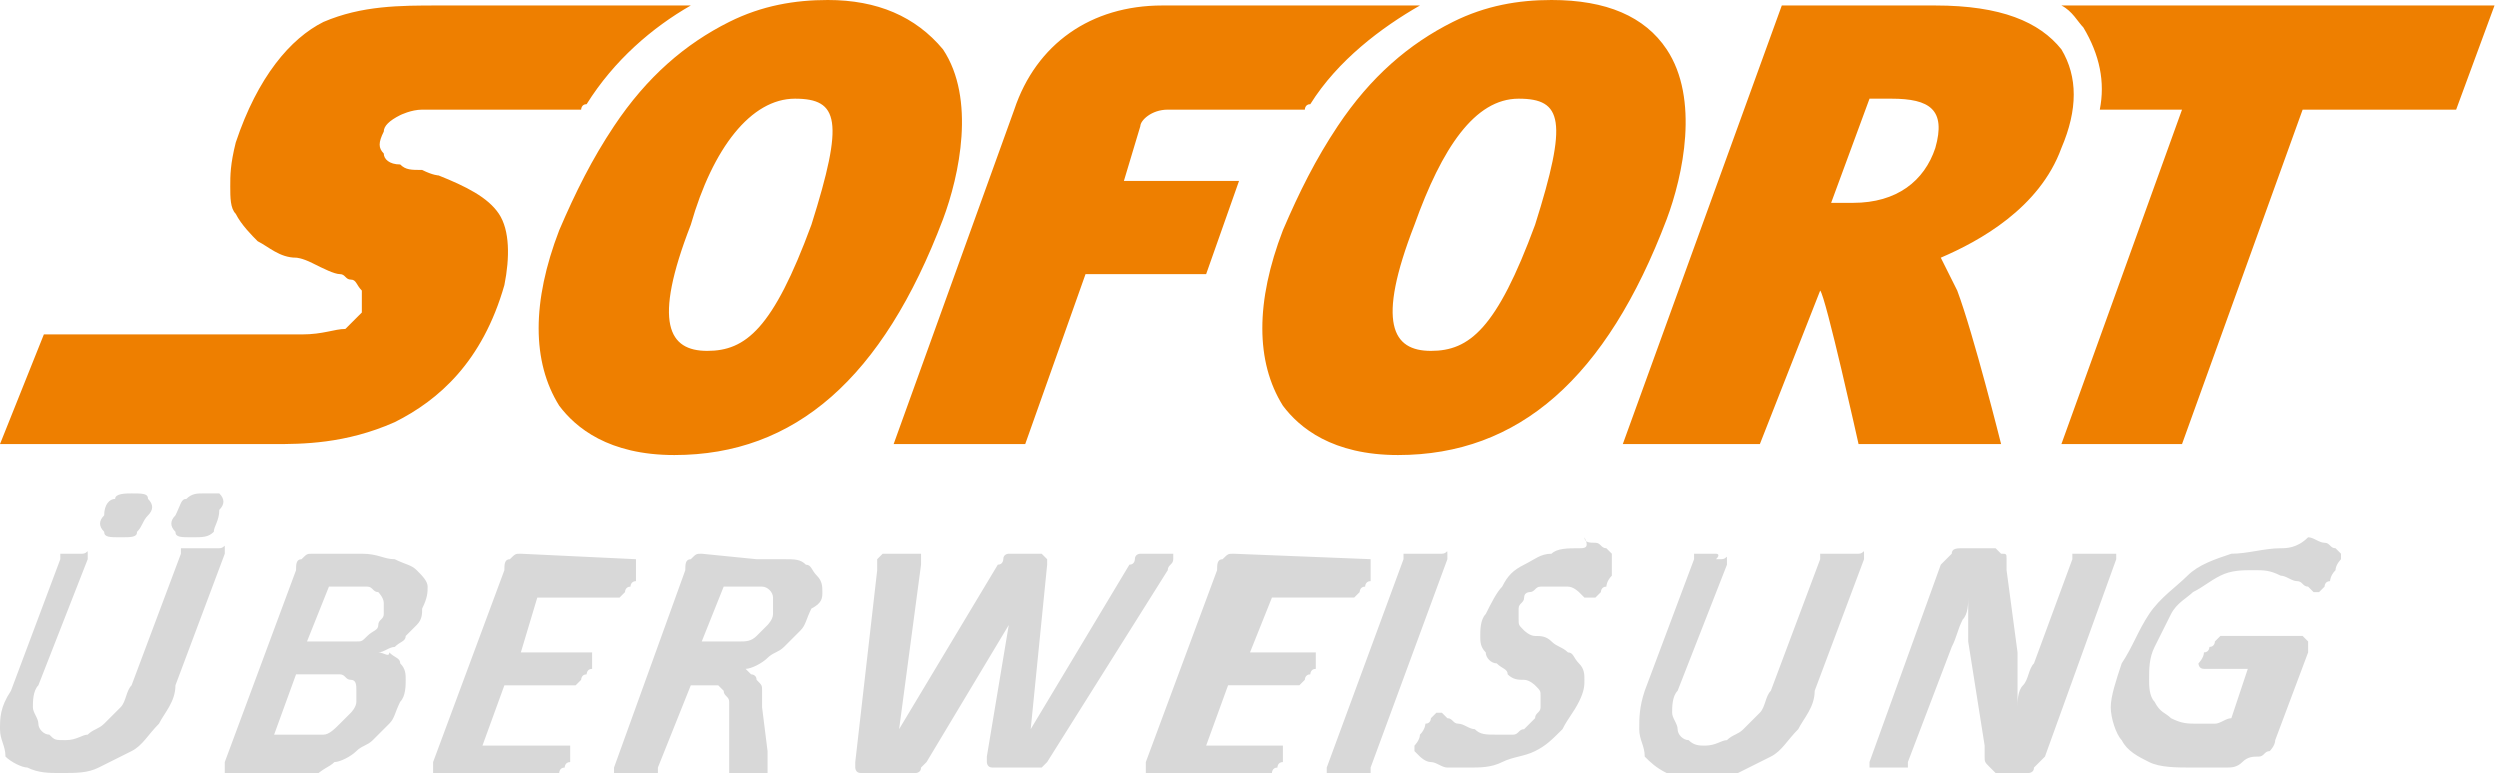 <?xml version="1.0" encoding="utf-8"?>
<!-- Generator: Adobe Illustrator 22.0.1, SVG Export Plug-In . SVG Version: 6.00 Build 0)  -->
<svg version="1.1" id="Ebene_1" xmlns="http://www.w3.org/2000/svg" xmlns:xlink="http://www.w3.org/1999/xlink" x="0px" y="0px"
	 viewBox="0 0 45.6 14.1" style="enable-background:new 0 0 45.6 14.1;" xml:space="preserve">
<style type="text/css">
	.st0{fill:#FFFFFF;}
	.st1{fill:#179BD7;}
	.st2{fill:#222D65;}
	.st3{fill:#253B80;}
	.st4{fill:#EE7F00;}
	.st5{fill:#D8D8D8;}
	.st6{fill:#FF9900;}
	.st7{fill:#FAA61A;}
	.st8{fill:#F79410;}
	.st9{fill:#FF5F00;}
	.st10{fill:#EB001B;}
	.st11{fill:#F79E1B;}
	.st12{fill:#FF6600;}
	.st13{fill:#E0B646;}
	.st14{fill:#E40520;}
	.st15{fill-rule:evenodd;clip-rule:evenodd;fill:#E0B646;}
</style>
<path class="st4" d="M27.7,1.8c0.8,0,0.9,0.4,0.3,2.3c-0.7,1.9-1.2,2.3-1.9,2.3c-0.7,0-1-0.5-0.3-2.3C26.3,2.7,26.9,1.8,27.7,1.8z
	 M14.5,1.8c0.8,0,0.9,0.4,0.3,2.3c-0.7,1.9-1.2,2.3-1.9,2.3c-0.7,0-1-0.5-0.3-2.3C13,2.7,13.7,1.8,14.5,1.8z M34.1,1.8h0.4
	c0.7,0,1,0.2,0.8,0.9c-0.2,0.6-0.7,1-1.5,1h0h-0.4L34.1,1.8z M37.6,0.1c0.2,0.1,0.3,0.3,0.4,0.4C38.3,1,38.4,1.5,38.3,2h1.5
	l-2.2,6.1h2.2L42,2h2.8l0.7-1.9H37.6z M32.5,0.1l-2.9,8h2.5l1.1-2.8c0.1,0.1,0.7,2.8,0.7,2.8h2.6c0,0-0.5-2-0.8-2.8
	c-0.1-0.2-0.2-0.4-0.3-0.6c0.7-0.3,1.8-0.9,2.2-2c0.3-0.7,0.3-1.3,0-1.8c-0.4-0.5-1.1-0.8-2.3-0.8L32.5,0.1L32.5,0.1z M21.2,0.1
	c-1.3,0-2.3,0.7-2.7,1.9l-2.2,6.1h2.4L19.8,5H22l0.6-1.7h-2.1l0.3-1C20.8,2.2,21,2,21.3,2c0.1,0,1.7,0,2.5,0c0,0,0-0.1,0.1-0.1
	c0.5-0.8,1.3-1.4,2-1.8L21.2,0.1z M8,0.1c-0.7,0-1.4,0-2.1,0.3c-0.6,0.3-1.2,1-1.6,2.2C4.2,3,4.2,3.2,4.2,3.4c0,0.2,0,0.4,0.1,0.5
	c0.1,0.2,0.3,0.4,0.4,0.5c0.2,0.1,0.4,0.3,0.7,0.3c0,0,0.1,0,0.3,0.1C5.9,4.9,6.1,5,6.2,5c0.1,0,0.1,0.1,0.2,0.1
	c0.1,0,0.1,0.1,0.2,0.2c0,0.1,0,0.1,0,0.2c0,0.1,0,0.1,0,0.2C6.5,5.8,6.4,5.9,6.3,6C6.1,6,5.9,6.1,5.5,6.1H0.8L0,8.1h5
	c0.5,0,1.3,0,2.2-0.4c0.8-0.4,1.6-1.1,2-2.5c0.1-0.5,0.1-1-0.1-1.3C8.9,3.6,8.5,3.4,8,3.2c0,0-0.1,0-0.3-0.1C7.5,3.1,7.4,3.1,7.3,3
	C7.1,3,7,2.9,7,2.8c-0.1-0.1-0.1-0.2,0-0.4c0-0.1,0.1-0.2,0.3-0.3C7.3,2.1,7.5,2,7.7,2h2.9c0,0,0-0.1,0.1-0.1
	c0.5-0.8,1.2-1.4,1.9-1.8L8,0.1L8,0.1z M28.3,0c-0.6,0-1.2,0.1-1.8,0.4c-0.8,0.4-1.5,1-2.1,1.9c-0.4,0.6-0.7,1.2-1,1.9
	c-0.5,1.3-0.5,2.4,0,3.2c0.3,0.4,0.9,0.9,2.1,0.9h0c2.2,0,3.8-1.4,4.9-4.3c0.3-0.8,0.6-2.2,0-3.1C30,0.3,29.3,0,28.3,0z M15.1,0
	c-0.6,0-1.2,0.1-1.8,0.4c-0.8,0.4-1.5,1-2.1,1.9c-0.4,0.6-0.7,1.2-1,1.9c-0.5,1.3-0.5,2.4,0,3.2c0.3,0.4,0.9,0.9,2.1,0.9h0
	c2.2,0,3.8-1.4,4.9-4.3c0.3-0.8,0.6-2.2,0-3.1C16.7,0.3,16,0,15.1,0z"/>
<path class="st5" d="M5.4,12.3h0.5c0.1,0,0.3,0,0.3,0c0.1,0,0.1,0.1,0.2,0.1s0.1,0.1,0.1,0.2c0,0.1,0,0.2,0,0.2
	c0,0.1-0.1,0.2-0.1,0.2s-0.1,0.1-0.2,0.2S6,13.4,5.9,13.4c-0.1,0-0.2,0-0.3,0H5L5.4,12.3z M13.2,10.7h0.4c0.1,0,0.2,0,0.2,0
	c0.1,0,0.1,0,0.1,0c0.1,0,0.2,0.1,0.2,0.2c0,0.1,0,0.2,0,0.3c0,0.1-0.1,0.2-0.1,0.2c-0.1,0.1-0.1,0.1-0.2,0.2
	c-0.1,0.1-0.2,0.1-0.3,0.1c-0.1,0-0.2,0-0.3,0h-0.4L13.2,10.7z M6,10.7h0.4c0.1,0,0.2,0,0.3,0c0.1,0,0.1,0.1,0.2,0.1
	c0,0,0.1,0.1,0.1,0.2c0,0.1,0,0.1,0,0.2c0,0.1-0.1,0.1-0.1,0.2c0,0.1-0.1,0.1-0.2,0.2c-0.1,0.1-0.1,0.1-0.2,0.1c-0.1,0-0.2,0-0.3,0
	H5.6C5.6,11.7,6,10.7,6,10.7z M5.7,10.1c-0.1,0-0.1,0-0.2,0.1c-0.1,0-0.1,0.1-0.1,0.2l-1.3,3.5c0,0.1,0,0.2,0,0.2
	c0,0,0.1,0.1,0.1,0.1h1.1c0.2,0,0.3,0,0.4,0C5.9,14,6,14,6.1,13.9c0.1,0,0.3-0.1,0.4-0.2c0.1-0.1,0.2-0.1,0.3-0.2
	c0.1-0.1,0.2-0.2,0.3-0.3c0.1-0.1,0.1-0.2,0.2-0.4c0.1-0.1,0.1-0.3,0.1-0.4s0-0.2-0.1-0.3c0-0.1-0.1-0.1-0.2-0.2
	C7.1,12,7,11.9,6.9,11.9c0.1,0,0.2-0.1,0.3-0.1c0.1-0.1,0.2-0.1,0.2-0.2c0.1-0.1,0.1-0.1,0.2-0.2c0.1-0.1,0.1-0.2,0.1-0.3
	c0.1-0.2,0.1-0.3,0.1-0.4c0-0.1-0.1-0.2-0.2-0.3c-0.1-0.1-0.2-0.1-0.4-0.2c-0.2,0-0.3-0.1-0.6-0.1C6.7,10.1,5.7,10.1,5.7,10.1z
	 M22.5,10.1c-0.1,0-0.1,0-0.2,0.1c-0.1,0-0.1,0.1-0.1,0.2l-1.3,3.5c0,0.1,0,0.2,0,0.2c0,0,0.1,0.1,0.1,0.1h2c0,0,0,0,0.1,0
	c0,0,0,0,0.1-0.1c0,0,0-0.1,0.1-0.1c0,0,0-0.1,0.1-0.1c0-0.1,0-0.1,0-0.1c0,0,0-0.1,0-0.1s0,0,0-0.1c0,0,0,0,0,0h-1.4l0.4-1.1h1.2
	c0,0,0,0,0.1,0c0,0,0,0,0.1-0.1c0,0,0-0.1,0.1-0.1c0,0,0-0.1,0.1-0.1c0-0.1,0-0.1,0-0.1c0,0,0-0.1,0-0.1s0,0,0-0.1c0,0,0,0,0,0h-1.2
	l0.4-1h1.4c0,0,0,0,0.1,0c0,0,0,0,0.1-0.1c0,0,0-0.1,0.1-0.1c0,0,0-0.1,0.1-0.1c0-0.1,0-0.1,0-0.2c0,0,0-0.1,0-0.1s0,0,0-0.1
	c0,0,0,0,0,0L22.5,10.1z M12.8,10.1c-0.1,0-0.1,0-0.2,0.1c-0.1,0-0.1,0.1-0.1,0.2l-1.3,3.6c0,0,0,0,0,0.1c0,0,0,0,0.1,0
	c0,0,0.1,0,0.1,0c0.1,0,0.1,0,0.2,0c0.1,0,0.1,0,0.2,0c0.1,0,0.1,0,0.1,0c0,0,0.1,0,0.1,0c0,0,0,0,0-0.1l0.6-1.5h0.3
	c0.1,0,0.2,0,0.2,0s0.1,0.1,0.1,0.1c0,0.1,0.1,0.1,0.1,0.2c0,0.1,0,0.2,0,0.3l0,0.9c0,0,0,0,0,0.1c0,0,0,0,0,0c0,0,0.1,0,0.1,0
	c0.1,0,0.1,0,0.2,0c0.1,0,0.2,0,0.2,0c0.1,0,0.1,0,0.1,0c0,0,0.1,0,0.1,0c0,0,0,0,0-0.1c0,0,0-0.1,0-0.1c0,0,0-0.1,0-0.2l-0.1-0.8
	c0-0.1,0-0.2,0-0.3c0-0.1,0-0.1-0.1-0.2c0-0.1-0.1-0.1-0.1-0.1c0,0-0.1-0.1-0.1-0.1c0.1,0,0.3-0.1,0.4-0.2c0.1-0.1,0.2-0.1,0.3-0.2
	c0.1-0.1,0.2-0.2,0.3-0.3c0.1-0.1,0.1-0.2,0.2-0.4C15,11,15,10.9,15,10.8c0-0.1,0-0.2-0.1-0.3c-0.1-0.1-0.1-0.2-0.2-0.2
	c-0.1-0.1-0.2-0.1-0.4-0.1c-0.1,0-0.1,0-0.2,0c-0.1,0-0.2,0-0.3,0L12.8,10.1z M9.5,10.1c-0.1,0-0.1,0-0.2,0.1
	c-0.1,0-0.1,0.1-0.1,0.2l-1.3,3.5c0,0.1,0,0.2,0,0.2c0,0,0.1,0.1,0.1,0.1h2c0,0,0,0,0.1,0c0,0,0,0,0.1-0.1c0,0,0-0.1,0.1-0.1
	c0,0,0-0.1,0.1-0.1c0-0.1,0-0.1,0-0.1c0,0,0-0.1,0-0.1s0,0,0-0.1c0,0,0,0,0,0H8.8l0.4-1.1h1.2c0,0,0,0,0.1,0c0,0,0,0,0.1-0.1
	c0,0,0-0.1,0.1-0.1c0,0,0-0.1,0.1-0.1c0-0.1,0-0.1,0-0.1c0,0,0-0.1,0-0.1s0,0,0-0.1c0,0,0,0,0,0H9.5l0.3-1h1.4c0,0,0,0,0.1,0
	c0,0,0,0,0.1-0.1c0,0,0-0.1,0.1-0.1c0,0,0-0.1,0.1-0.1c0-0.1,0-0.1,0-0.2c0,0,0-0.1,0-0.1s0,0,0-0.1c0,0,0,0,0,0L9.5,10.1z
	 M38.2,10.1c-0.1,0-0.1,0-0.2,0c-0.1,0-0.1,0-0.1,0c0,0-0.1,0-0.1,0c0,0,0,0,0,0.1l-0.7,1.9c-0.1,0.1-0.1,0.3-0.2,0.4
	s-0.1,0.3-0.1,0.4h0c0-0.1,0-0.2,0-0.2c0-0.1,0-0.2,0-0.2c0-0.1,0-0.2,0-0.3c0-0.1,0-0.2,0-0.3l-0.2-1.5c0-0.1,0-0.1,0-0.2
	c0-0.1,0-0.1-0.1-0.1c0,0-0.1-0.1-0.1-0.1c-0.1,0-0.1,0-0.2,0h-0.4c-0.1,0-0.2,0-0.2,0.1c-0.1,0.1-0.1,0.1-0.2,0.2l-1.3,3.6
	c0,0,0,0,0,0.1c0,0,0,0,0,0c0,0,0.1,0,0.1,0c0,0,0.1,0,0.2,0c0.1,0,0.1,0,0.2,0s0.1,0,0.1,0c0,0,0.1,0,0.1,0c0,0,0,0,0-0.1l0.8-2.1
	c0.1-0.2,0.1-0.3,0.2-0.5c0.1-0.1,0.1-0.3,0.1-0.4h0c0,0.1,0,0.2,0,0.4s0,0.2,0,0.4l0.3,1.9c0,0.1,0,0.2,0,0.2c0,0.1,0,0.1,0.1,0.2
	c0,0,0.1,0.1,0.1,0.1c0,0,0.1,0,0.2,0h0.3c0,0,0.1,0,0.1,0c0,0,0.1,0,0.1-0.1c0,0,0.1-0.1,0.1-0.1c0,0,0.1-0.1,0.1-0.1l1.3-3.6
	c0,0,0,0,0-0.1c0,0,0,0,0,0c0,0-0.1,0-0.1,0C38.3,10.1,38.2,10.1,38.2,10.1z M31.3,10.1c-0.1,0-0.1,0-0.2,0c-0.1,0-0.1,0-0.1,0
	c0,0-0.1,0-0.1,0c0,0,0,0,0,0.1l-0.9,2.4c-0.1,0.3-0.1,0.5-0.1,0.7c0,0.2,0.1,0.3,0.1,0.5c0.1,0.1,0.2,0.2,0.4,0.3
	c0.2,0.1,0.4,0.1,0.6,0.1c0.3,0,0.5,0,0.7-0.1c0.2-0.1,0.4-0.2,0.6-0.3c0.2-0.1,0.3-0.3,0.5-0.5c0.1-0.2,0.3-0.4,0.3-0.7l0.9-2.4
	c0,0,0,0,0-0.1s0,0-0.1,0c0,0-0.1,0-0.1,0c0,0-0.1,0-0.2,0c-0.1,0-0.1,0-0.2,0c-0.1,0-0.1,0-0.1,0c0,0-0.1,0-0.1,0c0,0,0,0,0,0.1
	l-0.9,2.4c-0.1,0.1-0.1,0.3-0.2,0.4c-0.1,0.1-0.2,0.2-0.3,0.3c-0.1,0.1-0.2,0.1-0.3,0.2c-0.1,0-0.2,0.1-0.4,0.1
	c-0.1,0-0.2,0-0.3-0.1c-0.1,0-0.2-0.1-0.2-0.2c0-0.1-0.1-0.2-0.1-0.3c0-0.1,0-0.3,0.1-0.4l0.9-2.3c0,0,0,0,0-0.1s0,0-0.1,0
	c0,0-0.1,0-0.1,0C31.4,10.1,31.3,10.1,31.3,10.1z M1.5,10.1c-0.1,0-0.1,0-0.2,0c-0.1,0-0.1,0-0.1,0c0,0-0.1,0-0.1,0s0,0,0,0.1
	l-0.9,2.4C0,12.9,0,13.1,0,13.3c0,0.2,0.1,0.3,0.1,0.5C0.2,13.9,0.4,14,0.5,14c0.2,0.1,0.4,0.1,0.6,0.1c0.3,0,0.5,0,0.7-0.1
	c0.2-0.1,0.4-0.2,0.6-0.3c0.2-0.1,0.3-0.3,0.5-0.5c0.1-0.2,0.3-0.4,0.3-0.7l0.9-2.4c0,0,0,0,0-0.1s0,0-0.1,0c0,0-0.1,0-0.1,0
	c0,0-0.1,0-0.2,0c-0.1,0-0.1,0-0.2,0c-0.1,0-0.1,0-0.1,0c0,0-0.1,0-0.1,0c0,0,0,0,0,0.1l-0.9,2.4c-0.1,0.1-0.1,0.3-0.2,0.4
	c-0.1,0.1-0.2,0.2-0.3,0.3c-0.1,0.1-0.2,0.1-0.3,0.2c-0.1,0-0.2,0.1-0.4,0.1s-0.2,0-0.3-0.1c-0.1,0-0.2-0.1-0.2-0.2
	c0-0.1-0.1-0.2-0.1-0.3c0-0.1,0-0.3,0.1-0.4l0.9-2.3c0,0,0,0,0-0.1s0,0-0.1,0c0,0-0.1,0-0.1,0C1.6,10.1,1.5,10.1,1.5,10.1z M26,10.1
	c-0.1,0-0.1,0-0.2,0c-0.1,0-0.1,0-0.1,0c0,0-0.1,0-0.1,0c0,0,0,0,0,0.1l-1.4,3.8c0,0,0,0,0,0.1c0,0,0,0,0.1,0c0,0,0.1,0,0.1,0
	s0.1,0,0.2,0c0.1,0,0.1,0,0.2,0s0.1,0,0.1,0c0,0,0.1,0,0.1,0c0,0,0,0,0-0.1l1.4-3.8c0,0,0,0,0-0.1s0,0-0.1,0c0,0-0.1,0-0.1,0
	C26.2,10.1,26.1,10.1,26,10.1z M16.4,10.1c-0.1,0-0.2,0-0.2,0c-0.1,0-0.1,0-0.1,0c0,0-0.1,0.1-0.1,0.1c0,0,0,0.1,0,0.2l-0.4,3.5
	c0,0.1,0,0.1,0,0.1s0,0.1,0.1,0.1c0,0,0.1,0,0.2,0c0.1,0,0.2,0,0.3,0c0.1,0,0.2,0,0.3,0c0.1,0,0.1,0,0.2,0c0,0,0.1,0,0.1-0.1
	c0,0,0.1-0.1,0.1-0.1l1.5-2.5h0L18,13.8c0,0.1,0,0.1,0,0.1c0,0,0,0.1,0.1,0.1c0,0,0.1,0,0.2,0c0.1,0,0.2,0,0.3,0c0.1,0,0.2,0,0.3,0
	c0.1,0,0.1,0,0.2,0C19,14,19,14,19,14c0,0,0.1-0.1,0.1-0.1l2.2-3.5c0-0.1,0.1-0.1,0.1-0.2c0,0,0-0.1,0-0.1c0,0,0,0-0.1,0
	c-0.1,0-0.1,0-0.2,0c-0.1,0-0.2,0-0.2,0c-0.1,0-0.1,0-0.1,0c0,0-0.1,0-0.1,0.1c0,0,0,0.1-0.1,0.1l-1.8,3h0l0.3-3c0,0,0-0.1,0-0.1
	s0,0-0.1-0.1c0,0-0.1,0-0.1,0c-0.1,0-0.1,0-0.2,0c-0.1,0-0.2,0-0.2,0c-0.1,0-0.1,0-0.1,0c0,0-0.1,0-0.1,0.1c0,0,0,0.1-0.1,0.1
	l-1.8,3h0l0.4-3c0,0,0-0.1,0-0.1c0,0,0,0,0-0.1c0,0-0.1,0-0.1,0C16.6,10.1,16.5,10.1,16.4,10.1z M41.6,10c-0.3,0-0.6,0.1-0.9,0.1
	c-0.3,0.1-0.6,0.2-0.8,0.4c-0.2,0.2-0.5,0.4-0.7,0.7c-0.2,0.3-0.3,0.6-0.5,0.9c-0.1,0.3-0.2,0.6-0.2,0.8c0,0.2,0.1,0.5,0.2,0.6
	c0.1,0.2,0.3,0.3,0.5,0.4s0.5,0.1,0.8,0.1c0.1,0,0.2,0,0.3,0c0.1,0,0.2,0,0.3,0c0.1,0,0.2,0,0.3-0.1s0.2-0.1,0.3-0.1
	c0.1,0,0.1-0.1,0.2-0.1c0,0,0.1-0.1,0.1-0.2l0.6-1.6c0,0,0-0.1,0-0.1c0,0,0-0.1,0-0.1c0,0,0,0-0.1-0.1c0,0-0.1,0-0.1,0h-1.3
	c0,0,0,0-0.1,0c0,0,0,0-0.1,0.1c0,0,0,0.1-0.1,0.1c0,0,0,0.1-0.1,0.1c0,0.1-0.1,0.2-0.1,0.2c0,0,0,0.1,0.1,0.1h0.8l-0.3,0.9
	c-0.1,0-0.2,0.1-0.3,0.1c-0.1,0-0.2,0-0.3,0c-0.2,0-0.3,0-0.5-0.1c-0.1-0.1-0.2-0.1-0.3-0.3c-0.1-0.1-0.1-0.3-0.1-0.4
	c0-0.2,0-0.4,0.1-0.6c0.1-0.2,0.2-0.4,0.3-0.6c0.1-0.2,0.3-0.3,0.4-0.4c0.2-0.1,0.3-0.2,0.5-0.3c0.2-0.1,0.4-0.1,0.6-0.1
	c0.2,0,0.3,0,0.5,0.1c0.1,0,0.2,0.1,0.3,0.1c0.1,0,0.1,0.1,0.2,0.1c0,0,0.1,0.1,0.1,0.1c0,0,0,0,0.1,0c0,0,0,0,0.1-0.1
	c0,0,0-0.1,0.1-0.1c0,0,0-0.1,0.1-0.2c0-0.1,0.1-0.2,0.1-0.2s0-0.1,0-0.1s-0.1-0.1-0.1-0.1c-0.1,0-0.1-0.1-0.2-0.1
	c-0.1,0-0.2-0.1-0.3-0.1C41.9,10,41.7,10,41.6,10z M28.8,10c-0.2,0-0.4,0-0.5,0.1c-0.2,0-0.3,0.1-0.5,0.2c-0.2,0.1-0.3,0.2-0.4,0.4
	c-0.1,0.1-0.2,0.3-0.3,0.5C27,11.3,27,11.5,27,11.6c0,0.1,0,0.2,0.1,0.3c0,0.1,0.1,0.2,0.2,0.2c0.1,0.1,0.2,0.1,0.2,0.2
	c0.1,0.1,0.2,0.1,0.3,0.1c0.1,0,0.2,0.1,0.2,0.1c0.1,0.1,0.1,0.1,0.1,0.2c0,0.1,0,0.1,0,0.2c0,0.1-0.1,0.1-0.1,0.2
	c-0.1,0.1-0.1,0.1-0.2,0.2c-0.1,0-0.1,0.1-0.2,0.1c-0.1,0-0.2,0-0.3,0c-0.2,0-0.3,0-0.4-0.1c-0.1,0-0.2-0.1-0.3-0.1
	c-0.1,0-0.1-0.1-0.2-0.1c0,0-0.1-0.1-0.1-0.1c0,0,0,0-0.1,0c0,0,0,0-0.1,0.1c0,0,0,0.1-0.1,0.1c0,0,0,0.1-0.1,0.2
	c0,0.1-0.1,0.2-0.1,0.2c0,0.1,0,0.1,0,0.1c0,0,0.1,0.1,0.1,0.1s0.1,0.1,0.2,0.1s0.2,0.1,0.3,0.1c0.1,0,0.2,0,0.4,0
	c0.2,0,0.4,0,0.6-0.1s0.4-0.1,0.6-0.2c0.2-0.1,0.3-0.2,0.5-0.4c0.1-0.2,0.2-0.3,0.3-0.5c0.1-0.2,0.1-0.3,0.1-0.4
	c0-0.1,0-0.2-0.1-0.3c-0.1-0.1-0.1-0.2-0.2-0.2c-0.1-0.1-0.2-0.1-0.3-0.2c-0.1-0.1-0.2-0.1-0.3-0.1c-0.1,0-0.2-0.1-0.2-0.1
	c-0.1-0.1-0.1-0.1-0.1-0.2c0-0.1,0-0.1,0-0.2c0-0.1,0.1-0.1,0.1-0.2c0-0.1,0.1-0.1,0.1-0.1c0.1,0,0.1-0.1,0.2-0.1s0.2,0,0.2,0
	c0.1,0,0.2,0,0.3,0c0.1,0,0.2,0.1,0.2,0.1s0.1,0.1,0.1,0.1c0,0,0.1,0,0.1,0c0,0,0,0,0.1,0c0,0,0,0,0.1-0.1c0,0,0-0.1,0.1-0.1
	c0,0,0-0.1,0.1-0.2c0-0.1,0-0.1,0-0.1c0,0,0-0.1,0-0.1s0,0,0-0.1c0,0,0,0,0-0.1c0,0,0,0-0.1-0.1c-0.1,0-0.1-0.1-0.2-0.1
	c-0.1,0-0.2,0-0.2-0.1C29,10,28.9,10,28.8,10z M3.7,9C3.6,9,3.5,9,3.4,9.1C3.3,9.1,3.3,9.2,3.2,9.4c-0.1,0.1-0.1,0.2,0,0.3
	c0,0.1,0.1,0.1,0.3,0.1s0.3,0,0.4-0.1C3.9,9.6,4,9.5,4,9.3c0.1-0.1,0.1-0.2,0-0.3C4,9,3.9,9,3.7,9z M2.4,9C2.3,9,2.1,9,2.1,9.1
	C2,9.1,1.9,9.2,1.9,9.4c-0.1,0.1-0.1,0.2,0,0.3c0,0.1,0.1,0.1,0.3,0.1s0.3,0,0.3-0.1c0.1-0.1,0.1-0.2,0.2-0.3c0.1-0.1,0.1-0.2,0-0.3
	C2.7,9,2.6,9,2.4,9z"/>
</svg>

